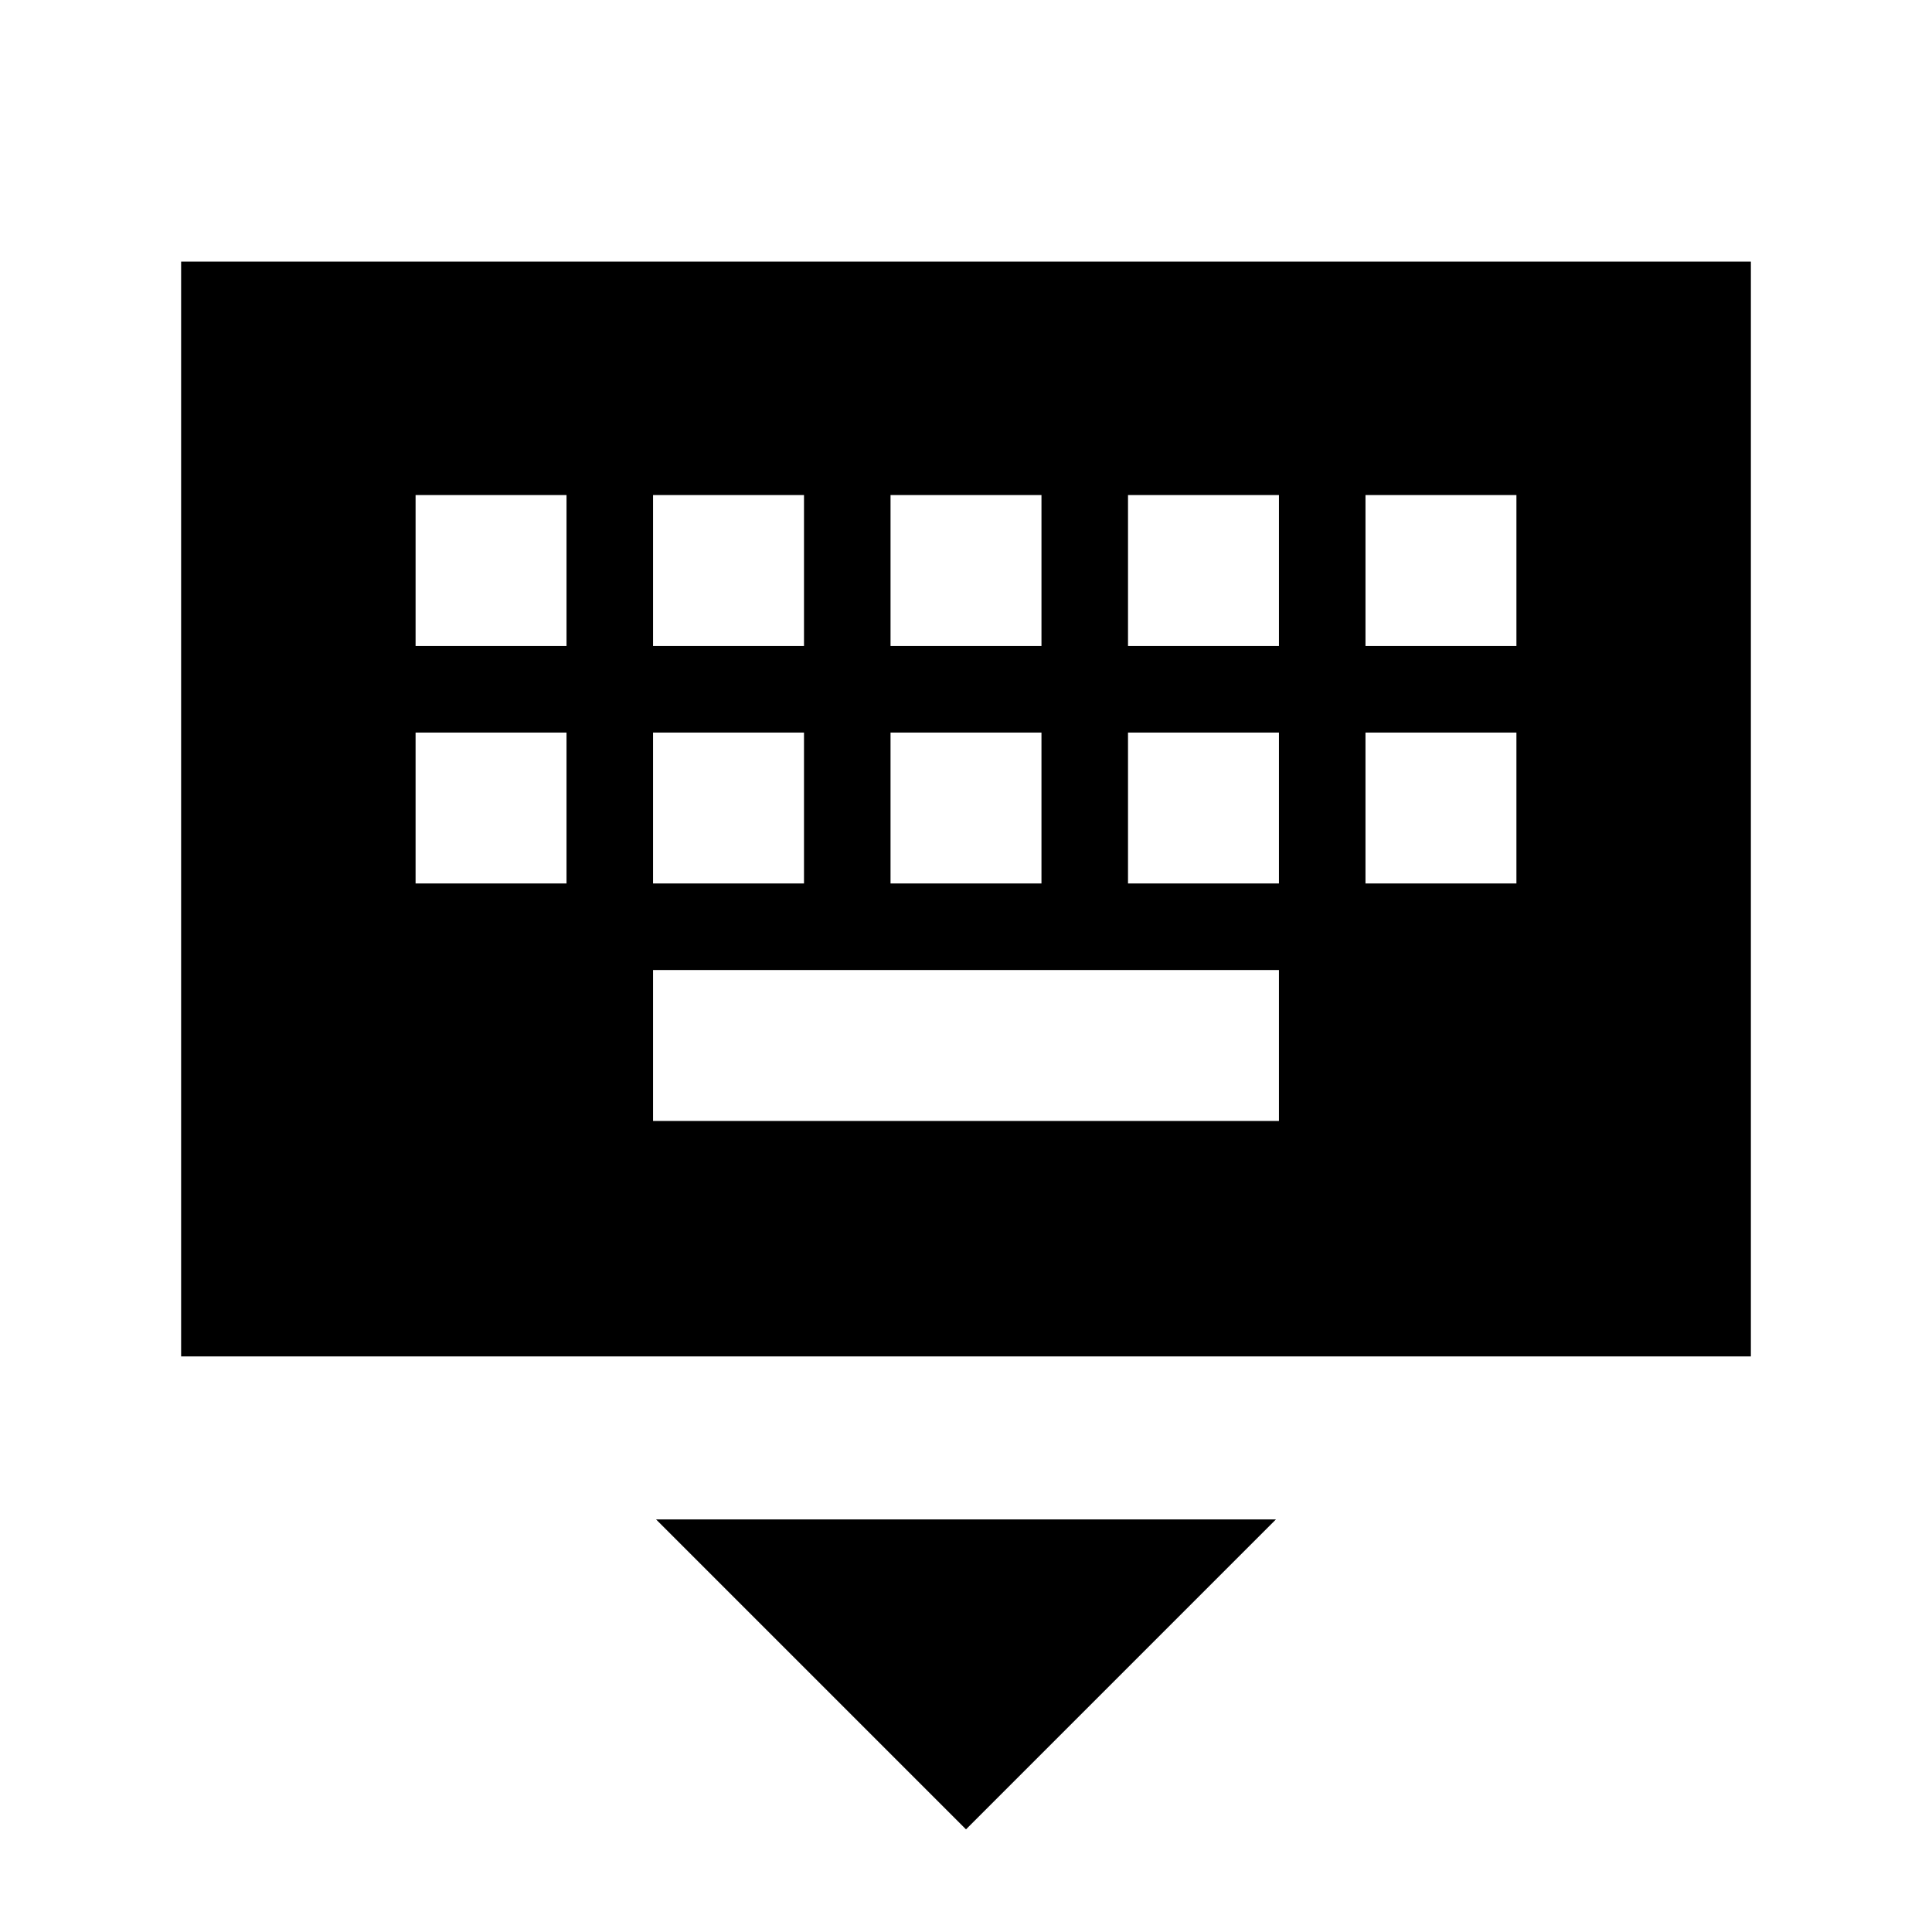 <svg xmlns="http://www.w3.org/2000/svg" height="24" viewBox="0 -960 960 960" width="24"><path d="M480-51 326-205h308L480-51ZM90-286v-544h780v544H90Zm234.5-117h311v-75h-311v75Zm-118-118h75v-75h-75v75Zm118 0h75v-75h-75v75Zm118 0h75v-75h-75v75Zm118 0h75v-75h-75v75Zm118 0h75v-75h-75v75Zm-472-118h75v-75h-75v75Zm118 0h75v-75h-75v75Zm118 0h75v-75h-75v75Zm118 0h75v-75h-75v75Zm118 0h75v-75h-75v75Z"/></svg>